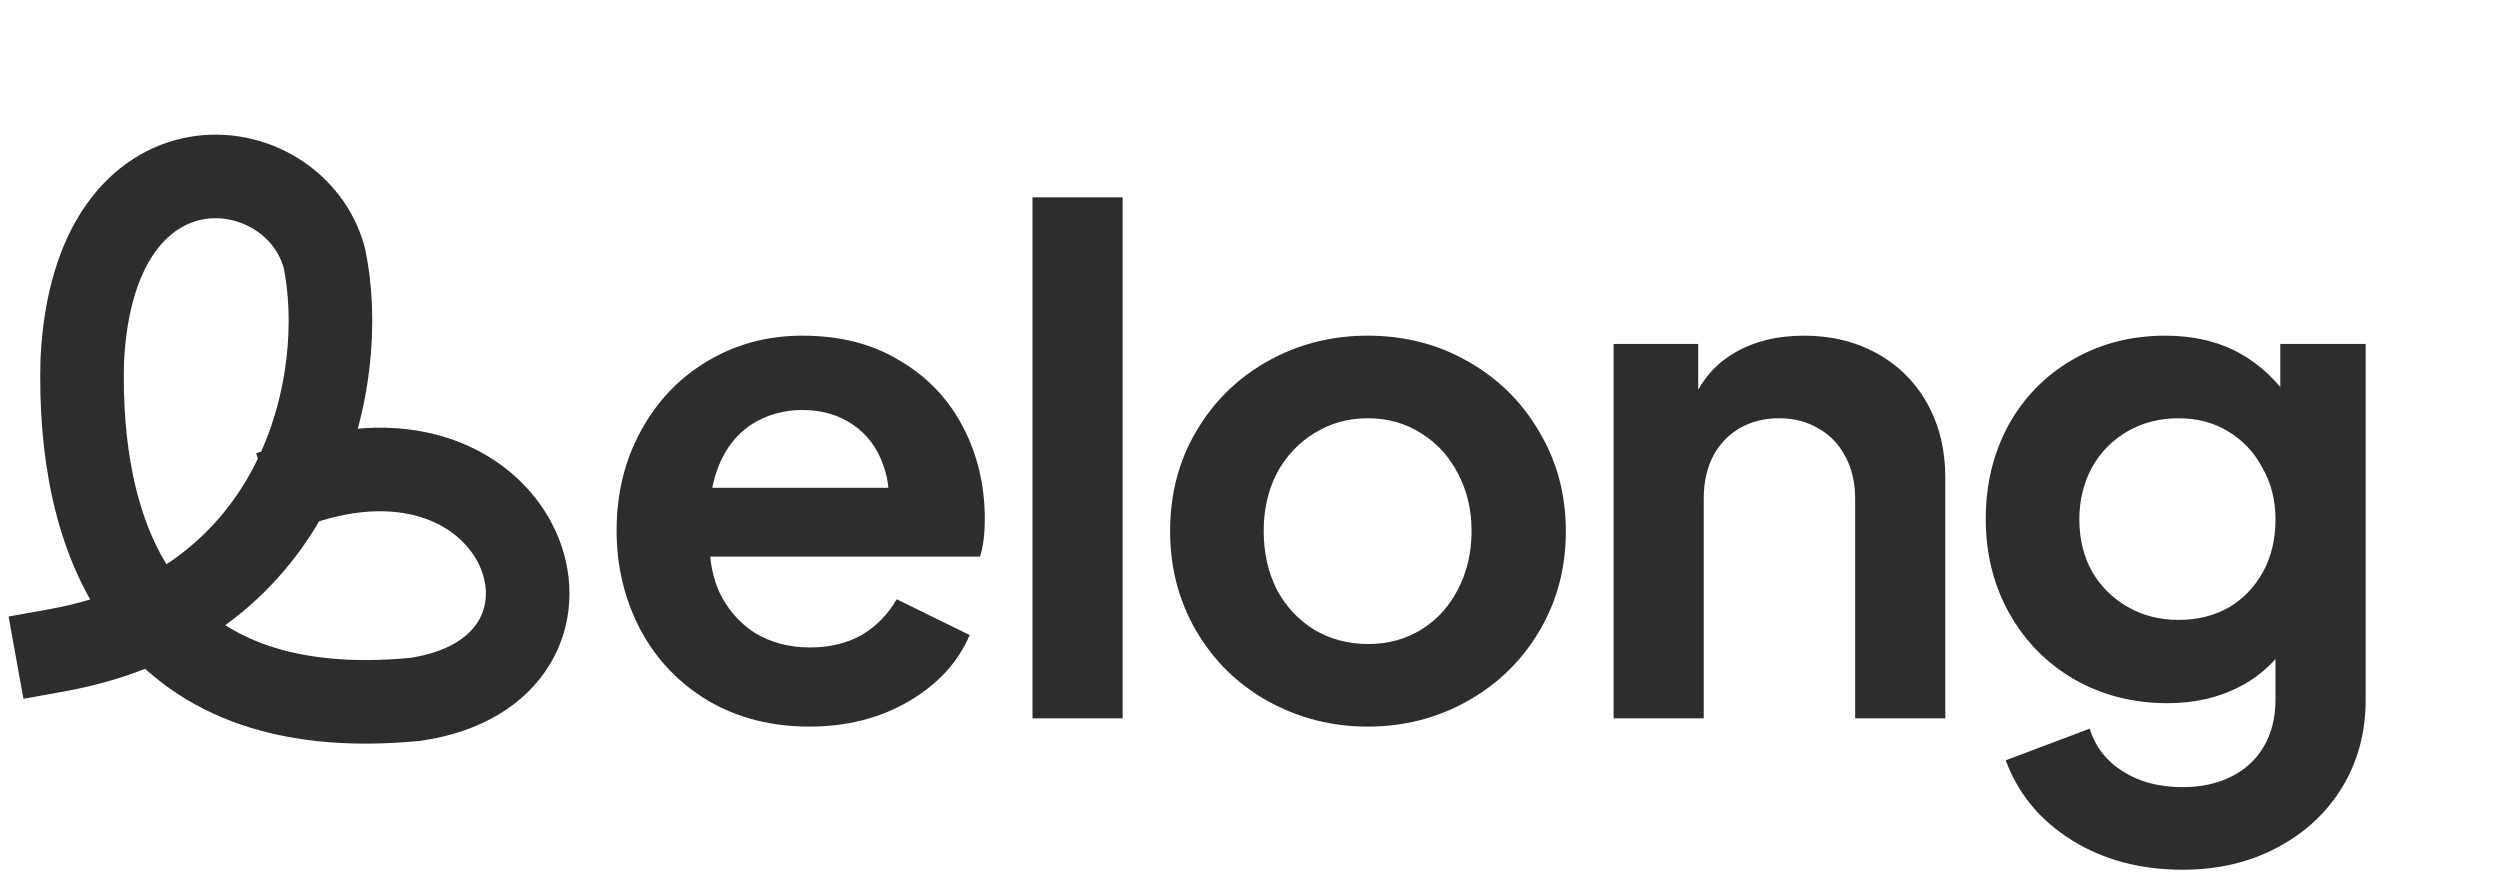<svg width="83" height="29" viewBox="0 0 83 29" fill="none" xmlns="http://www.w3.org/2000/svg">
<path d="M1.897 21.588C10.086 20.109 11.603 12.562 10.769 8.567C9.783 4.868 3.11 4.054 2.731 11.97C2.579 17.741 4.626 24.105 13.795 23.218C20.391 22.238 17.616 13.704 10.238 15.966" stroke="#2D2D2C" stroke-width="2.775" stroke-linecap="square"/>
<path d="M26.869 24.123C25.62 24.123 24.508 23.841 23.533 23.277C22.558 22.698 21.804 21.914 21.271 20.924C20.738 19.918 20.471 18.814 20.471 17.61C20.471 16.392 20.738 15.295 21.271 14.32C21.804 13.33 22.543 12.553 23.487 11.99C24.431 11.426 25.483 11.144 26.64 11.144C27.889 11.144 28.963 11.418 29.862 11.967C30.776 12.5 31.477 13.231 31.964 14.16C32.452 15.089 32.695 16.11 32.695 17.222C32.695 17.74 32.642 18.159 32.535 18.479H22.939V16.194H30.845L29.428 17.268C29.565 16.582 29.527 15.965 29.314 15.417C29.116 14.853 28.78 14.412 28.308 14.092C27.836 13.772 27.28 13.612 26.64 13.612C26.016 13.612 25.452 13.772 24.949 14.092C24.462 14.412 24.096 14.876 23.853 15.486C23.609 16.095 23.517 16.811 23.578 17.633C23.517 18.395 23.617 19.065 23.875 19.644C24.15 20.223 24.546 20.68 25.064 21.015C25.597 21.335 26.206 21.495 26.892 21.495C27.547 21.495 28.118 21.358 28.605 21.084C29.093 20.794 29.481 20.398 29.771 19.895L32.193 21.084C31.812 21.982 31.142 22.713 30.182 23.277C29.222 23.841 28.118 24.123 26.869 24.123ZM34.279 6.551H37.272V23.848H34.279V6.551ZM45.406 24.123C44.217 24.123 43.113 23.841 42.092 23.277C41.087 22.713 40.295 21.937 39.716 20.947C39.137 19.956 38.848 18.852 38.848 17.633C38.848 16.399 39.137 15.295 39.716 14.32C40.295 13.33 41.087 12.553 42.092 11.99C43.098 11.426 44.202 11.144 45.406 11.144C46.624 11.144 47.728 11.426 48.719 11.99C49.724 12.553 50.516 13.33 51.095 14.32C51.689 15.31 51.986 16.415 51.986 17.633C51.986 18.867 51.689 19.979 51.095 20.969C50.516 21.944 49.724 22.713 48.719 23.277C47.713 23.841 46.609 24.123 45.406 24.123ZM45.428 21.381C46.083 21.381 46.67 21.221 47.188 20.901C47.706 20.581 48.109 20.139 48.399 19.576C48.703 18.997 48.856 18.349 48.856 17.633C48.856 16.917 48.703 16.278 48.399 15.714C48.109 15.15 47.706 14.709 47.188 14.389C46.67 14.054 46.076 13.886 45.406 13.886C44.751 13.886 44.156 14.054 43.623 14.389C43.105 14.709 42.694 15.15 42.389 15.714C42.1 16.278 41.955 16.917 41.955 17.633C41.955 18.349 42.1 18.997 42.389 19.576C42.694 20.139 43.105 20.581 43.623 20.901C44.156 21.221 44.758 21.381 45.428 21.381ZM53.571 11.418H56.381V13.863L56.153 13.429C56.442 12.683 56.907 12.119 57.546 11.738C58.201 11.342 58.986 11.144 59.9 11.144C60.799 11.144 61.606 11.342 62.322 11.738C63.038 12.134 63.594 12.69 63.99 13.406C64.386 14.122 64.584 14.937 64.584 15.851V23.848H61.591V16.559C61.591 16.026 61.484 15.562 61.271 15.166C61.057 14.754 60.761 14.442 60.38 14.229C59.999 14 59.565 13.886 59.077 13.886C58.331 13.886 57.721 14.13 57.249 14.617C56.792 15.105 56.564 15.752 56.564 16.559V23.848H53.571V11.418ZM72.462 28.875C71.06 28.875 69.834 28.548 68.783 27.893C67.732 27.238 67.001 26.354 66.59 25.242L69.377 24.191C69.56 24.785 69.925 25.257 70.474 25.608C71.022 25.958 71.685 26.133 72.462 26.133C73.071 26.133 73.604 26.019 74.061 25.791C74.534 25.562 74.899 25.227 75.158 24.785C75.417 24.343 75.546 23.826 75.546 23.232V20.398L76.118 21.084C75.691 21.83 75.12 22.394 74.404 22.774C73.688 23.155 72.873 23.346 71.959 23.346C70.817 23.346 69.781 23.079 68.852 22.546C67.938 22.013 67.222 21.282 66.704 20.352C66.186 19.423 65.927 18.38 65.927 17.222C65.927 16.08 66.178 15.044 66.681 14.115C67.199 13.185 67.907 12.462 68.806 11.944C69.72 11.411 70.748 11.144 71.891 11.144C72.82 11.144 73.635 11.335 74.335 11.715C75.036 12.096 75.63 12.66 76.118 13.406L75.706 14.16V11.418H78.54V23.232C78.54 24.313 78.281 25.28 77.763 26.133C77.245 26.986 76.521 27.657 75.592 28.144C74.678 28.631 73.635 28.875 72.462 28.875ZM72.325 20.581C72.949 20.581 73.505 20.444 73.993 20.17C74.48 19.88 74.861 19.484 75.135 18.982C75.409 18.479 75.546 17.9 75.546 17.245C75.546 16.605 75.402 16.034 75.112 15.531C74.838 15.013 74.457 14.61 73.97 14.32C73.498 14.031 72.949 13.886 72.325 13.886C71.7 13.886 71.136 14.031 70.634 14.32C70.131 14.61 69.735 15.013 69.446 15.531C69.171 16.049 69.034 16.62 69.034 17.245C69.034 17.885 69.171 18.456 69.446 18.959C69.735 19.461 70.131 19.857 70.634 20.147C71.136 20.436 71.7 20.581 72.325 20.581Z" fill="#2D2D2C"/>
</svg>
